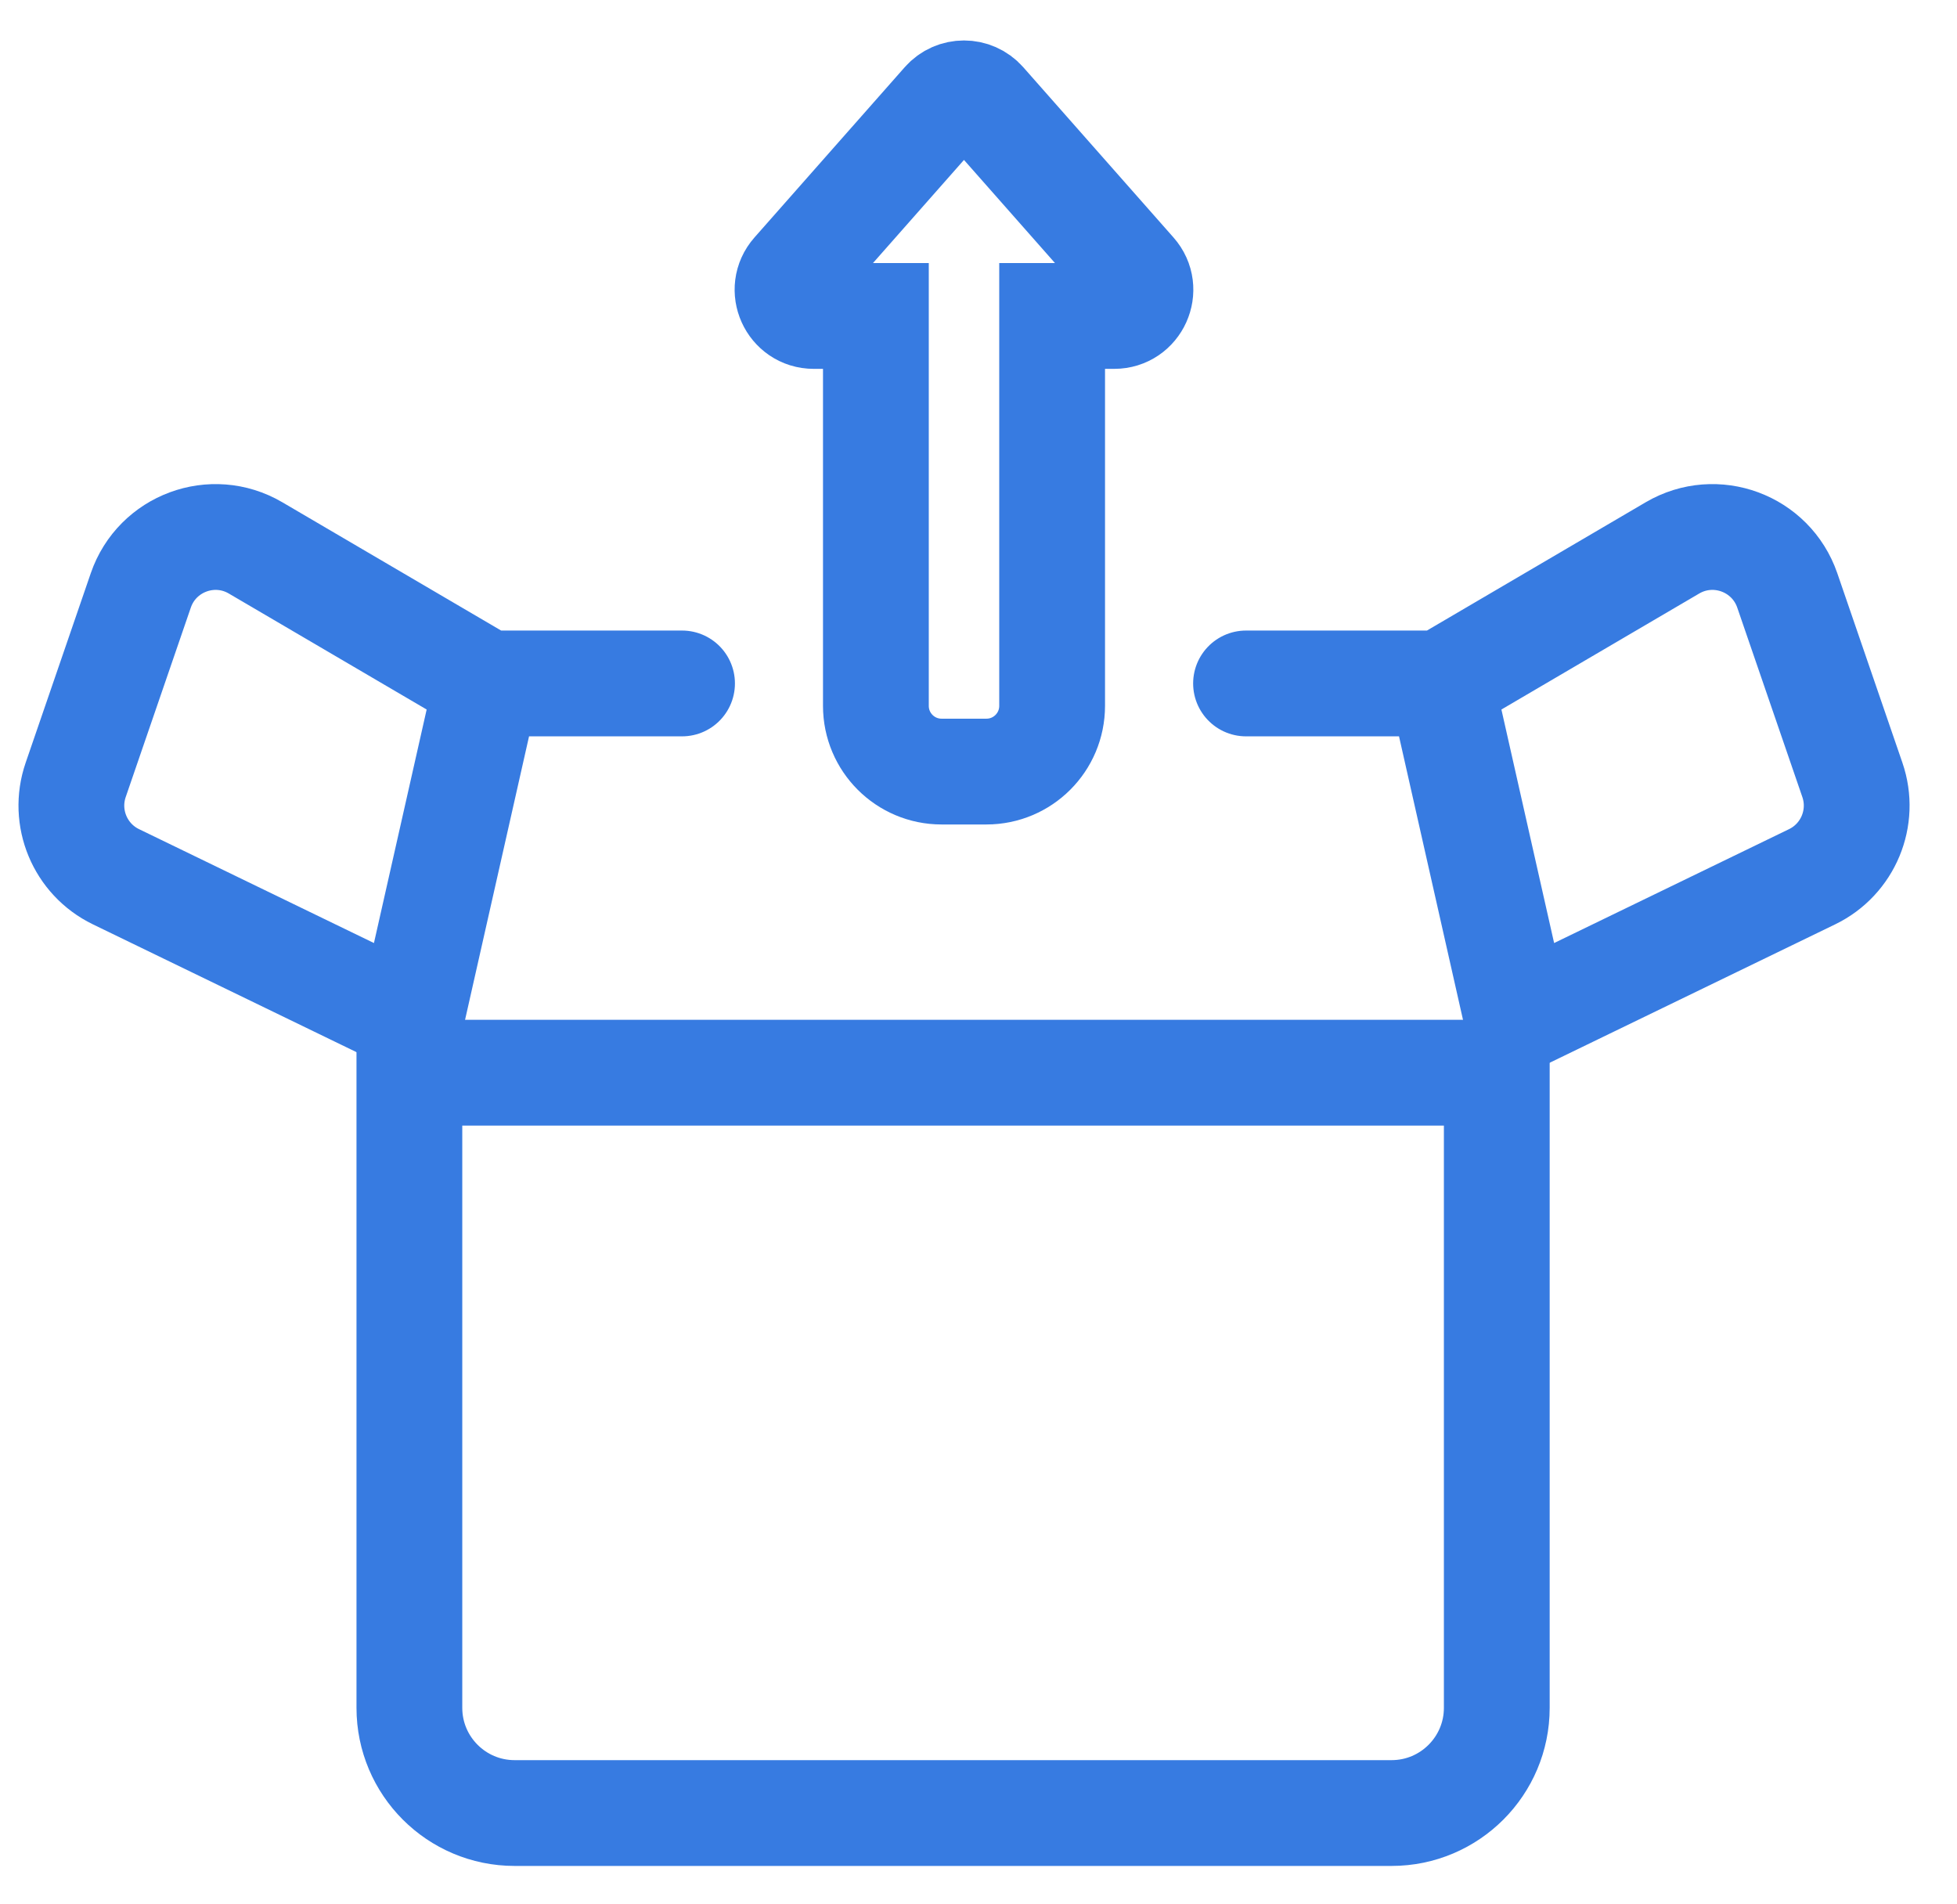 <svg width="37" height="36" viewBox="0 0 37 36" fill="none" xmlns="http://www.w3.org/2000/svg">
<path d="M7.74 20.278H28.299V32.285C28.299 33.383 27.408 34.274 26.31 34.274H9.729C8.631 34.274 7.74 33.383 7.74 32.285V20.278Z" stroke="#377BE1" stroke-width="2"/>
<path d="M9.203 12.92L4.831 10.357C4.017 9.88 2.969 10.268 2.662 11.161L1.431 14.743C1.185 15.458 1.512 16.244 2.192 16.574L7.768 19.277L9.203 12.92ZM9.203 12.92H12.895" stroke="#377BE1" stroke-width="2" stroke-linecap="round" stroke-linejoin="round"/>
<path d="M27.25 12.92L31.621 10.357C32.436 9.88 33.483 10.268 33.791 11.161L35.022 14.743C35.268 15.458 34.941 16.244 34.261 16.574L28.685 19.277L27.25 12.92ZM27.25 12.92H23.558" stroke="#377BE1" stroke-width="2" stroke-linecap="round" stroke-linejoin="round"/>
<path d="M20.892 5.973H19.892V6.973V13.344C19.892 14.03 19.336 14.586 18.65 14.586H17.801C17.116 14.586 16.56 14.03 16.56 13.344V6.973V5.973H15.56H15.385C14.959 5.973 14.732 5.47 15.014 5.151L17.855 1.932C18.052 1.709 18.399 1.709 18.596 1.932L21.437 5.151C21.719 5.47 21.492 5.973 21.066 5.973H20.892Z" stroke="#377BE1" stroke-width="2"/>
</svg>
